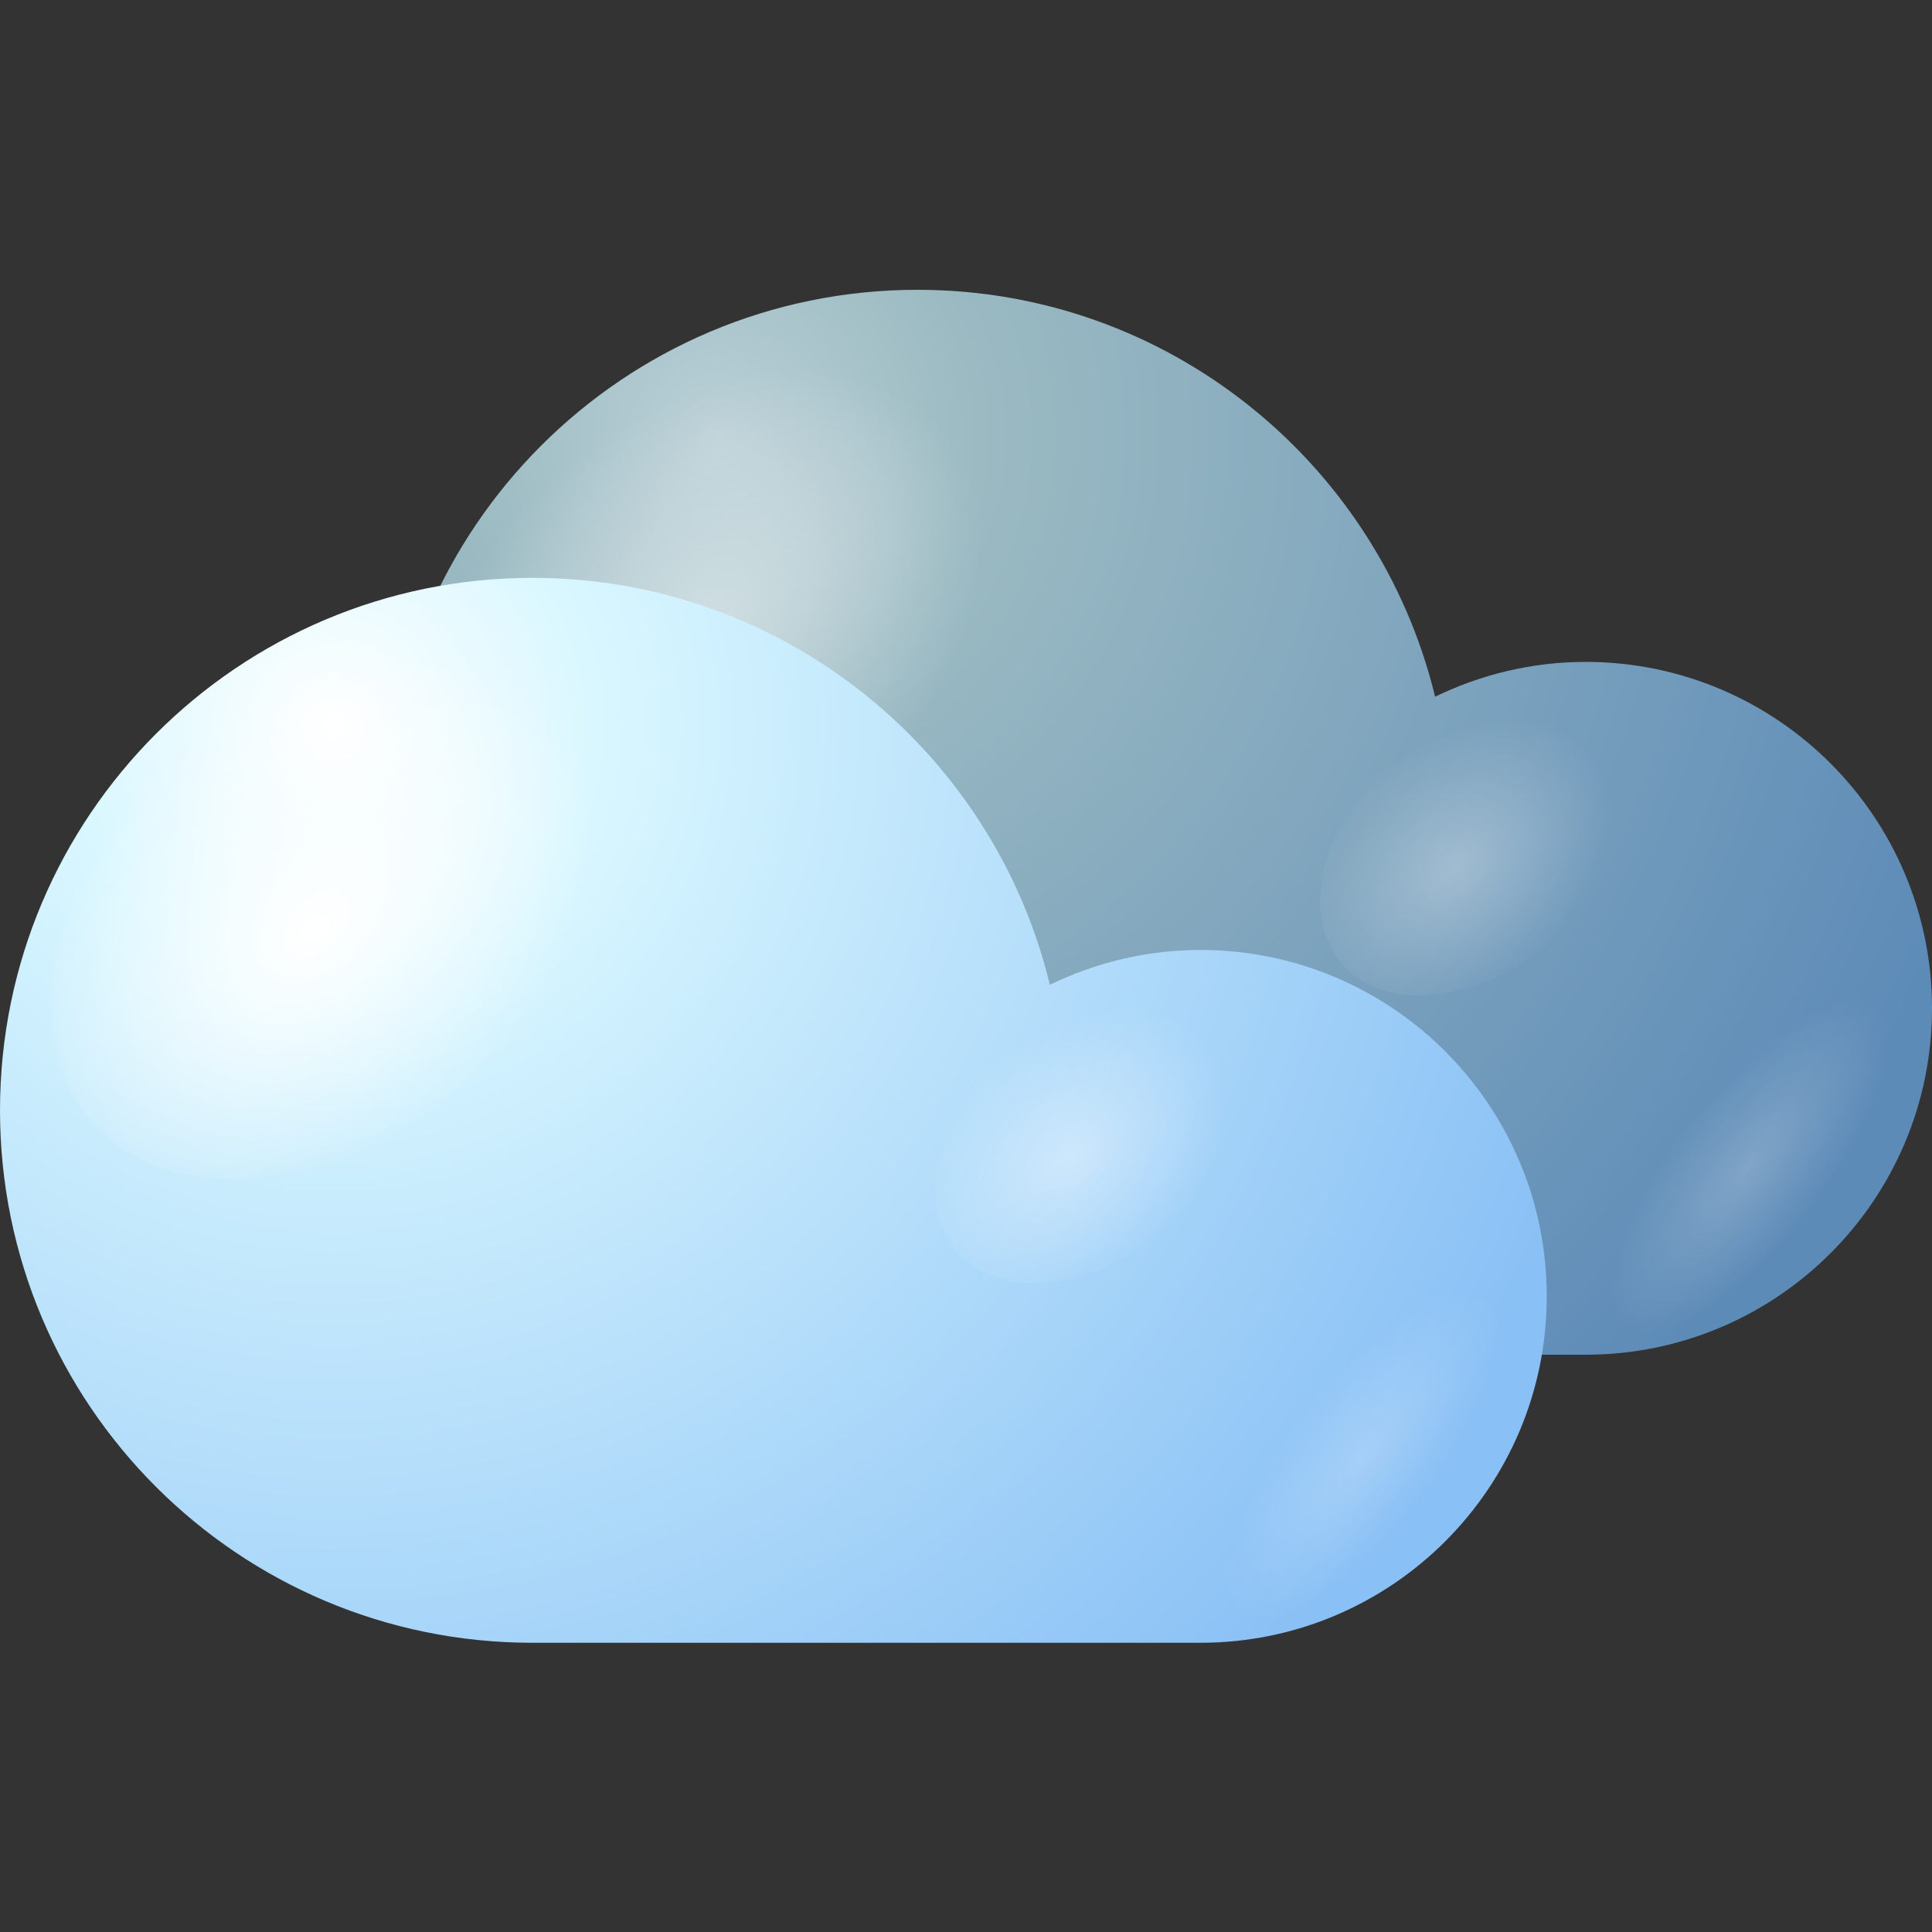 <?xml version="1.0" encoding="utf-8"?>
<!-- Generator: Adobe Illustrator 25.0.0, SVG Export Plug-In . SVG Version: 6.00 Build 0)  -->
<svg version="1.1" id="Слой_1" xmlns="http://www.w3.org/2000/svg" xmlns:xlink="http://www.w3.org/1999/xlink" x="0px" y="0px"
	 viewBox="0 0 100 100" style="enable-background:new 0 0 100 100;" xml:space="preserve">
<rect x="0" y="0" width="100" height="100" fill="#333333" stroke="none"/>
<style type="text/css">
	.st0{fill:url(#SVGID_1_);}
	.st1{opacity:0.5;fill:url(#SVGID_2_);}
	.st2{opacity:0.3;fill:url(#SVGID_3_);}
	.st3{opacity:0.2;fill:url(#SVGID_4_);}
	.st4{fill:url(#SVGID_5_);}
	.st5{fill:url(#SVGID_6_);}
	.st6{opacity:0.4;fill:url(#SVGID_7_);}
	.st7{opacity:0.2;fill:url(#SVGID_8_);}
</style>
<g>
	<g>
		
			<radialGradient id="SVGID_1_" cx="1348.03" cy="22.57" r="68.434" gradientTransform="matrix(-1 0 0 1 1385.188 0)" gradientUnits="userSpaceOnUse">
			<stop  offset="0" style="stop-color:#BAD0D6"/>
			<stop  offset="0.198" style="stop-color:#9BBAC2"/>
			<stop  offset="1" style="stop-color:#5D8BB8"/>
		</radialGradient>
		<path class="st0" d="M47.49,15c12.98,0,23.86,8.98,26.79,21.06c2.36-1.14,4.99-1.8,7.79-1.8c9.9,0,17.93,8.03,17.93,17.93
			c0,9.9-8.03,17.93-17.93,17.93H47.49c-15.22,0-27.56-12.34-27.56-27.56C19.93,27.34,32.27,15,47.49,15z"/>
		
			<radialGradient id="SVGID_2_" cx="524.716" cy="-2374.495" r="8.03" gradientTransform="matrix(0.839 1.154 1.619 -1.313 3440.237 -3689.997)" gradientUnits="userSpaceOnUse">
			<stop  offset="0" style="stop-color:#FFFFFF"/>
			<stop  offset="1" style="stop-color:#FFFFFF;stop-opacity:0"/>
		</radialGradient>
		<path class="st1" d="M43.96,41.34c7.17-5.82,9.98-14.69,6.26-19.8C46.5,16.42,37.66,17,30.48,22.81
			c-7.17,5.82-9.97,14.69-6.26,19.8C27.95,47.74,36.78,47.16,43.96,41.34z"/>
		
			<radialGradient id="SVGID_3_" cx="548.423" cy="-2362.599" r="4.414" gradientTransform="matrix(0.839 1.154 1.619 -1.313 3440.237 -3689.997)" gradientUnits="userSpaceOnUse">
			<stop  offset="0" style="stop-color:#FFFFFF"/>
			<stop  offset="1" style="stop-color:#FFFFFF;stop-opacity:0"/>
		</radialGradient>
		<path class="st2" d="M80.08,48.9c3.94-3.2,5.48-8.07,3.44-10.88c-2.05-2.81-6.9-2.5-10.85,0.7c-3.94,3.2-5.48,8.07-3.44,10.88
			C71.28,52.42,76.13,52.1,80.08,48.9z"/>
		
			<radialGradient id="SVGID_4_" cx="1464.192" cy="90.153" r="4.615" gradientTransform="matrix(-0.706 -0.458 -1.399 1.831 1250.321 565.989)" gradientUnits="userSpaceOnUse">
			<stop  offset="0" style="stop-color:#FFFFFF"/>
			<stop  offset="1" style="stop-color:#FFFFFF;stop-opacity:0"/>
		</radialGradient>
		<path class="st3" d="M88.83,55.87c4.34-4.39,8.82-6.1,10.01-3.83c1.19,2.27-1.36,7.67-5.7,12.06c-4.34,4.39-8.82,6.1-10.01,3.83
			C81.94,65.66,84.49,60.26,88.83,55.87z"/>
	</g>
	<g>
		
			<radialGradient id="SVGID_5_" cx="1367.958" cy="37.472" r="68.433" gradientTransform="matrix(-1 0 0 1 1385.188 0)" gradientUnits="userSpaceOnUse">
			<stop  offset="0" style="stop-color:#FFFFFF"/>
			<stop  offset="0.198" style="stop-color:#D9F7FF"/>
			<stop  offset="1" style="stop-color:#89C0F5"/>
		</radialGradient>
		<path class="st4" d="M27.56,29.91c12.98,0,23.86,8.98,26.78,21.06c2.36-1.14,5-1.8,7.79-1.8c9.9,0,17.93,8.03,17.93,17.93
			s-8.03,17.93-17.93,17.93H27.56C12.34,85.03,0,72.69,0,57.47S12.34,29.91,27.56,29.91z"/>
		
			<radialGradient id="SVGID_6_" cx="524.03" cy="-2386.451" r="8.03" gradientTransform="matrix(0.839 1.154 1.619 -1.313 3440.237 -3689.997)" gradientUnits="userSpaceOnUse">
			<stop  offset="0" style="stop-color:#FFFFFF"/>
			<stop  offset="1" style="stop-color:#FFFFFF;stop-opacity:0"/>
		</radialGradient>
		<path class="st5" d="M24.03,56.24c7.18-5.82,9.98-14.69,6.26-19.8c-3.72-5.12-12.56-4.54-19.74,1.28
			c-7.17,5.82-9.97,14.69-6.26,19.8C8.02,62.64,16.86,62.06,24.03,56.24z"/>
		
			<radialGradient id="SVGID_7_" cx="547.738" cy="-2374.554" r="4.413" gradientTransform="matrix(0.839 1.154 1.619 -1.313 3440.237 -3689.997)" gradientUnits="userSpaceOnUse">
			<stop  offset="0" style="stop-color:#FFFFFF"/>
			<stop  offset="1" style="stop-color:#FFFFFF;stop-opacity:0"/>
		</radialGradient>
		<path class="st6" d="M60.15,63.8c3.94-3.2,5.48-8.07,3.44-10.88c-2.05-2.81-6.9-2.5-10.85,0.7c-3.94,3.2-5.48,8.07-3.44,10.88
			C51.35,67.32,56.2,67,60.15,63.8z"/>
		
			<radialGradient id="SVGID_8_" cx="1484.313" cy="113.299" r="4.615" gradientTransform="matrix(-0.706 -0.458 -1.399 1.831 1276.978 547.729)" gradientUnits="userSpaceOnUse">
			<stop  offset="0" style="stop-color:#FFFFFF"/>
			<stop  offset="1" style="stop-color:#FFFFFF;stop-opacity:0"/>
		</radialGradient>
		<path class="st7" d="M68.9,70.78c4.34-4.39,8.82-6.1,10.01-3.83c1.19,2.27-1.36,7.67-5.7,12.06c-4.34,4.39-8.82,6.1-10.01,3.83
			C62.01,80.56,64.56,75.16,68.9,70.78z"/>
	</g>
</g>
</svg>
